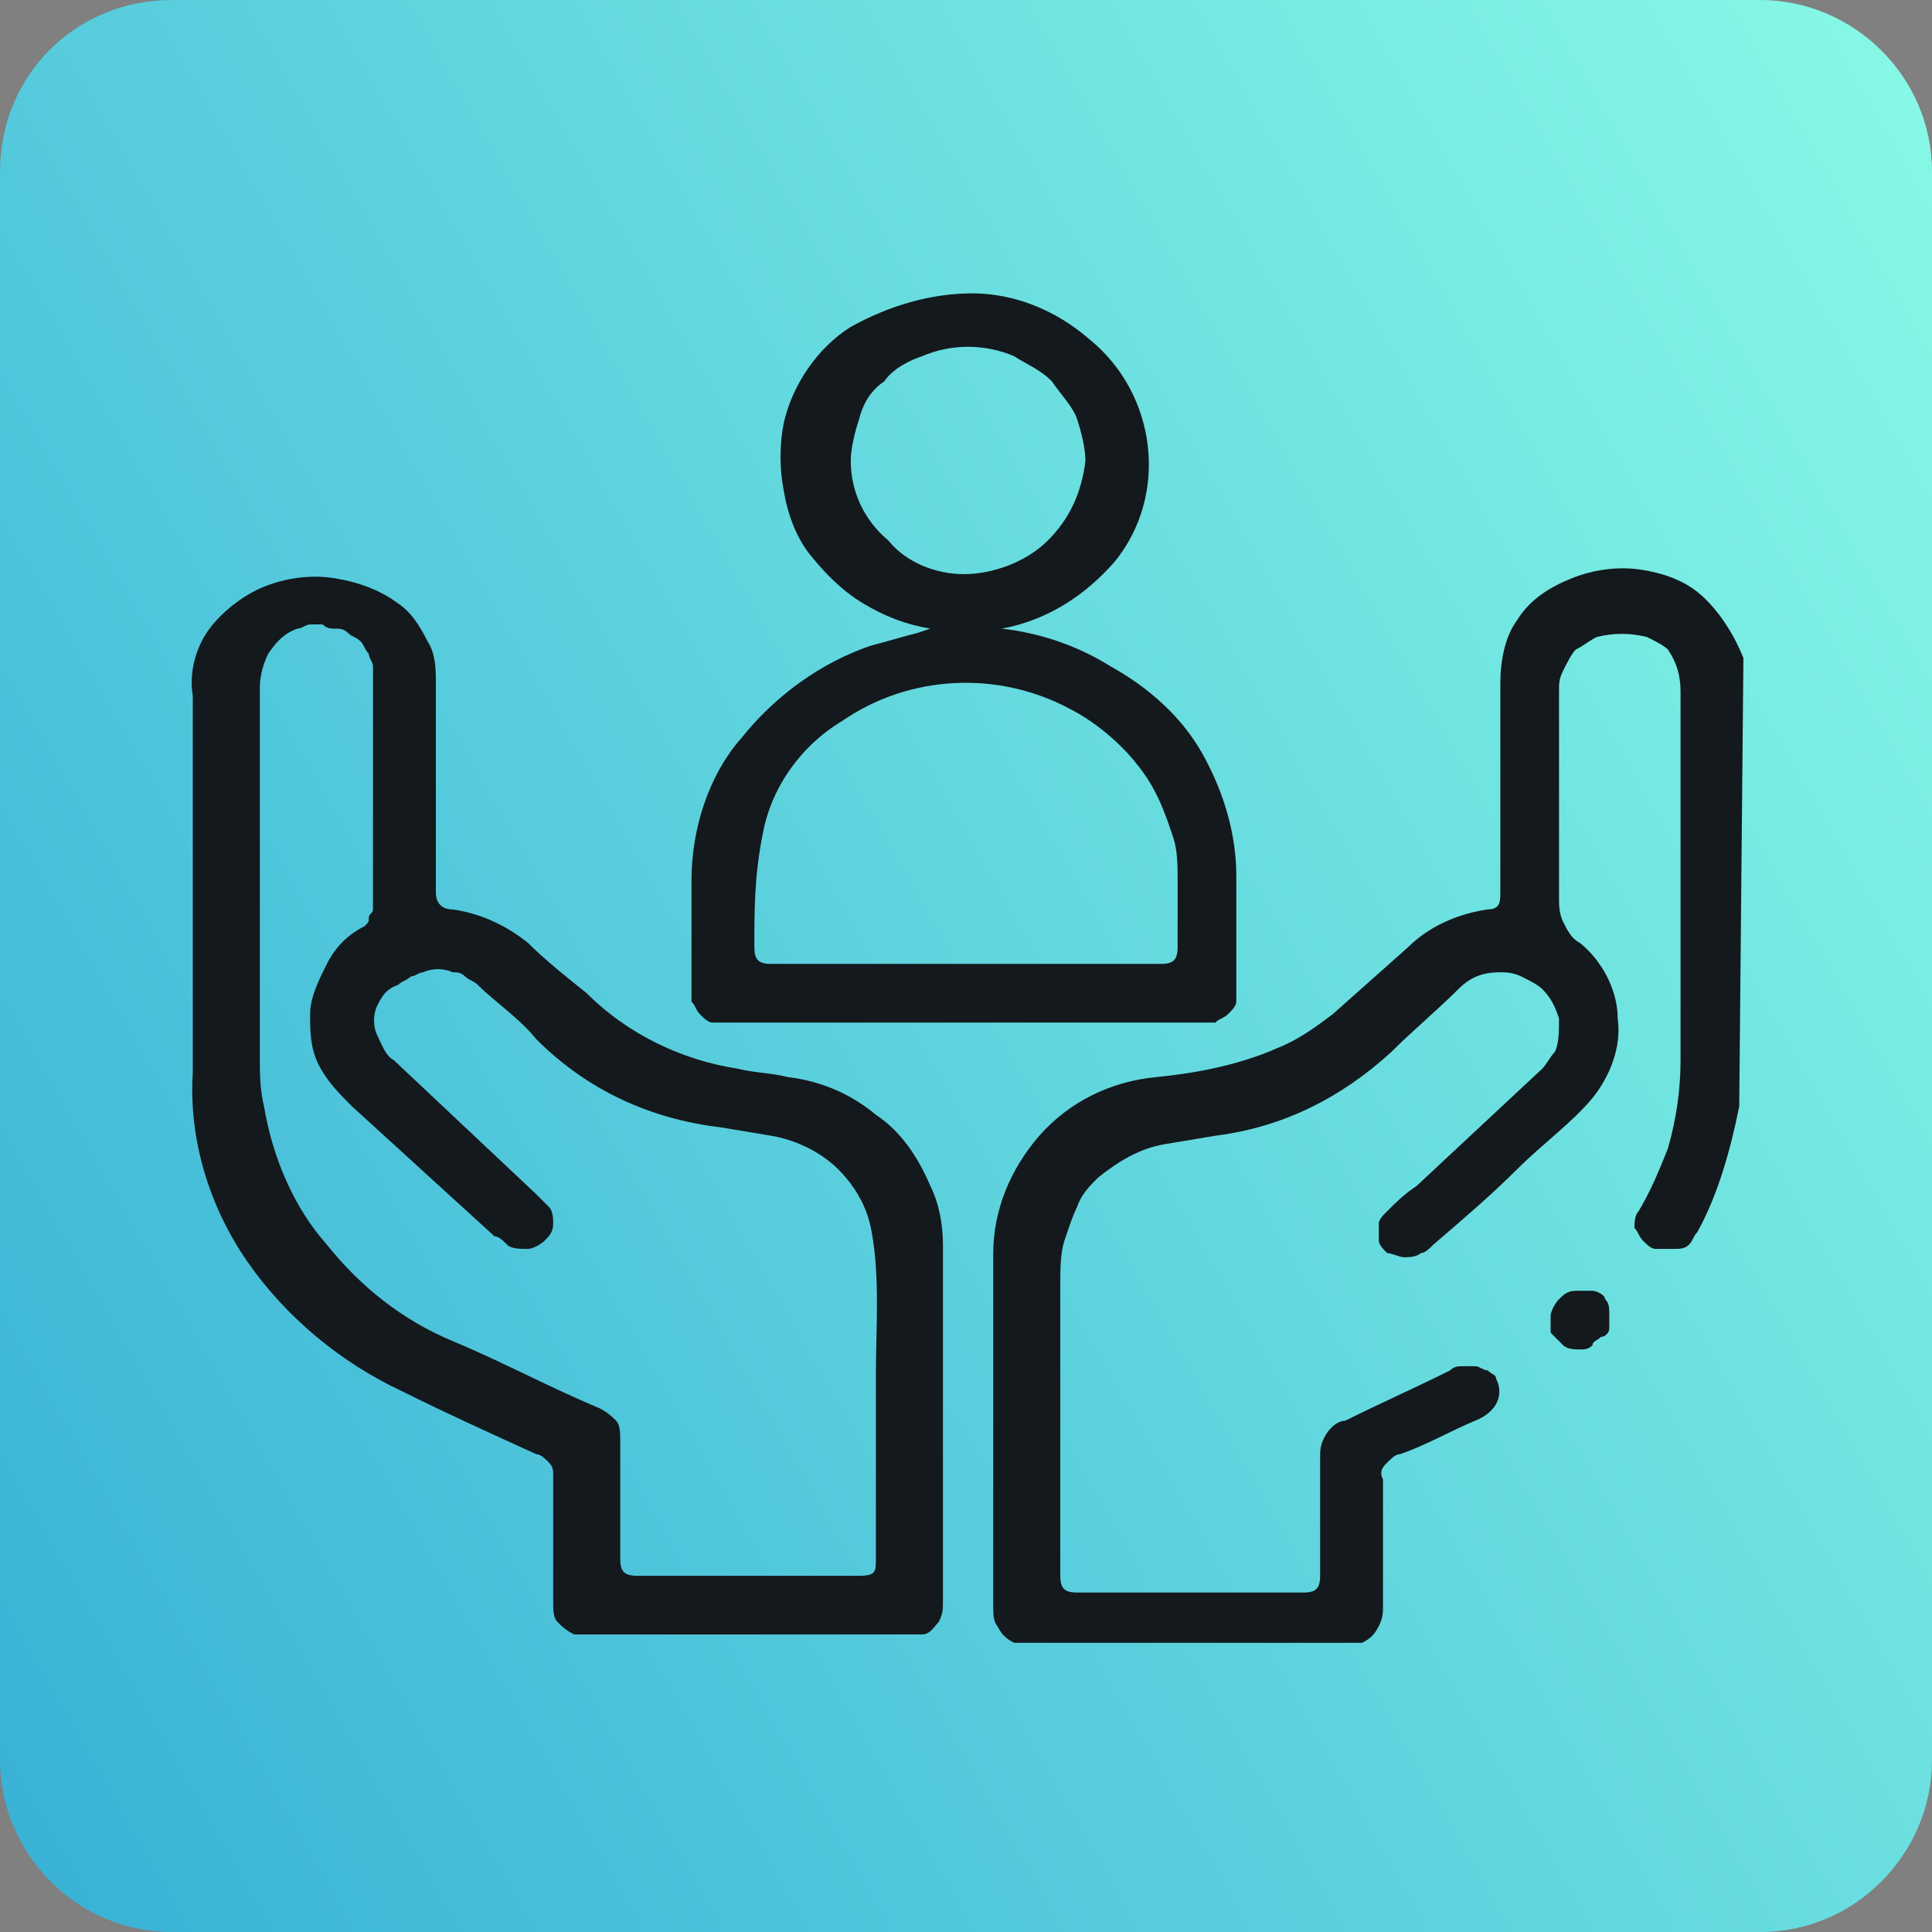 <svg xmlns="http://www.w3.org/2000/svg" xmlns:xlink="http://www.w3.org/1999/xlink" id="Layer_1" x="0px" y="0px" viewBox="0 0 46.1 46.1" style="enable-background:new 0 0 46.1 46.1;" xml:space="preserve"><rect x="0" y="0" width="46.1" height="46.1" fill="#808080" stroke="none"/><style type="text/css">	.st0{fill:url(#SVGID_1_);}	.st1{fill:#13191D;}</style><linearGradient id="SVGID_1_" gradientUnits="userSpaceOnUse" x1="-7.218" y1="7.675" x2="54.379" y2="42.895" gradientTransform="matrix(1 0 0 -1 0 48)">	<stop offset="0" style="stop-color:#33ACD5"></stop>	<stop offset="1" style="stop-color:#8EFFE7"></stop></linearGradient><path class="st0" d="M4.1,0H42c2.2,0,4.1,1.8,4.1,4.1V42c0,2.2-1.8,4.1-4.1,4.1H4.1C1.8,46.1,0,44.2,0,42V4.1C0,1.8,1.8,0,4.1,0z"></path><path id="Path_5" class="st1" d="M20.9,33.6v-0.8c0-1.1,0.1-2.3-0.1-3.4c-0.1-0.6-0.4-1.1-0.8-1.5c-0.4-0.4-1-0.7-1.6-0.8l-1.2-0.2 c-1.7-0.2-3.2-0.9-4.4-2.1c-0.4-0.5-1-0.9-1.4-1.3c-0.1-0.1-0.2-0.1-0.3-0.2c-0.1-0.1-0.2-0.1-0.3-0.1c-0.2-0.1-0.5-0.1-0.7,0 c-0.1,0-0.2,0.1-0.3,0.1c-0.1,0.1-0.2,0.1-0.3,0.2C9.2,23.6,9.1,23.8,9,24c-0.1,0.2-0.1,0.5,0,0.7c0.1,0.2,0.2,0.5,0.4,0.6l3.4,3.2 c0.1,0.1,0.2,0.2,0.3,0.3c0.1,0.1,0.1,0.3,0.1,0.4c0,0.2-0.1,0.3-0.2,0.4c-0.1,0.1-0.3,0.2-0.4,0.2c-0.2,0-0.4,0-0.5-0.1 c-0.1-0.1-0.2-0.2-0.3-0.2c-1.1-1-2.3-2.1-3.4-3.1c-0.3-0.3-0.6-0.6-0.8-1c-0.2-0.4-0.2-0.8-0.2-1.2c0-0.4,0.2-0.8,0.4-1.2 c0.2-0.4,0.5-0.7,0.9-0.9c0.1-0.1,0.1-0.1,0.1-0.2c0-0.1,0.1-0.1,0.1-0.2c0-1.8,0-3.7,0-5.5c0-0.1,0-0.2,0-0.3 c0-0.1-0.1-0.2-0.1-0.3c-0.1-0.1-0.1-0.2-0.2-0.3c-0.1-0.1-0.2-0.1-0.3-0.2c-0.1-0.1-0.2-0.1-0.3-0.1c-0.1,0-0.2,0-0.3-0.1 c-0.1,0-0.2,0-0.3,0c-0.1,0-0.2,0.1-0.3,0.1c-0.3,0.1-0.5,0.3-0.7,0.6c-0.1,0.2-0.2,0.5-0.2,0.8v8.8c0,0.4,0,0.8,0.1,1.2 c0.2,1.2,0.7,2.4,1.5,3.3c0.8,1,1.8,1.8,3,2.3c1.2,0.5,2.3,1.1,3.5,1.6c0.2,0.1,0.3,0.2,0.4,0.3c0.1,0.1,0.1,0.3,0.1,0.5 c0,0.9,0,1.9,0,2.8c0,0.3,0.1,0.4,0.4,0.4c1.8,0,3.6,0,5.3,0c0.4,0,0.4-0.1,0.4-0.4C20.9,36.1,20.9,34.8,20.9,33.6z M13.7,39 c-0.2-0.1-0.3-0.2-0.4-0.3c-0.1-0.1-0.1-0.3-0.1-0.5c0-1,0-2,0-3c0-0.1,0-0.2-0.1-0.3c-0.1-0.1-0.2-0.2-0.3-0.2 c-1.1-0.5-2.2-1-3.2-1.5c-1.5-0.7-2.8-1.8-3.7-3.1c-0.9-1.3-1.4-2.9-1.3-4.5c0-3,0-6,0-9C4.5,16,4.7,15.4,5,15 c0.3-0.4,0.8-0.8,1.3-1c0.5-0.2,1.1-0.3,1.7-0.2c0.6,0.1,1.1,0.3,1.5,0.6c0.3,0.2,0.5,0.5,0.7,0.9c0.2,0.3,0.2,0.7,0.2,1 c0,1.7,0,3.4,0,5c0,0.2,0.1,0.4,0.4,0.4c0.7,0.1,1.3,0.4,1.8,0.8c0.4,0.4,0.9,0.8,1.4,1.2c1,1,2.3,1.6,3.6,1.8 c0.4,0.1,0.8,0.1,1.2,0.2c0.8,0.1,1.5,0.4,2.1,0.9c0.6,0.4,1,1,1.3,1.7c0.2,0.4,0.3,0.9,0.3,1.4c0,2.8,0,5.7,0,8.5 c0,0.2,0,0.3-0.1,0.5c-0.1,0.1-0.2,0.3-0.4,0.3L13.7,39z"></path><path id="Path_6" class="st1" d="M41.5,26.4c-0.2,1-0.5,2.1-1,3c-0.1,0.1-0.1,0.2-0.2,0.3c-0.1,0.1-0.2,0.1-0.4,0.1 c-0.1,0-0.3,0-0.4,0c-0.1,0-0.2-0.1-0.3-0.2c-0.1-0.1-0.1-0.2-0.2-0.3c0-0.1,0-0.3,0.1-0.4c0.3-0.5,0.5-1,0.7-1.5 c0.2-0.7,0.3-1.4,0.3-2.1c0-2.9,0-5.9,0-8.8c0-0.4-0.1-0.7-0.3-1c-0.1-0.1-0.3-0.2-0.5-0.3c-0.4-0.1-0.8-0.1-1.2,0 c-0.2,0.1-0.3,0.2-0.5,0.3c-0.1,0.1-0.2,0.3-0.3,0.5c-0.1,0.2-0.1,0.3-0.1,0.5c0,1.4,0,2.8,0,4.3c0,0.2,0,0.4,0,0.6 c0,0.2,0,0.4,0.1,0.6c0.1,0.2,0.2,0.4,0.4,0.5c0.5,0.4,0.9,1.1,0.9,1.8c0.1,0.7-0.2,1.4-0.6,1.9c-0.5,0.6-1.2,1.1-1.8,1.7 s-1.3,1.2-2,1.8c-0.1,0.1-0.2,0.2-0.3,0.2c-0.1,0.1-0.3,0.1-0.4,0.1c-0.1,0-0.3-0.1-0.4-0.1c-0.1-0.1-0.2-0.2-0.2-0.3 c0-0.1,0-0.3,0-0.4c0-0.1,0.1-0.2,0.2-0.3c0.2-0.2,0.4-0.4,0.7-0.6l3-2.8c0.1-0.1,0.2-0.3,0.3-0.4c0.1-0.2,0.1-0.5,0.1-0.8 c-0.1-0.3-0.2-0.5-0.4-0.7c-0.1-0.1-0.3-0.2-0.5-0.3c-0.2-0.1-0.4-0.1-0.5-0.1c-0.4,0-0.7,0.1-1,0.4c-0.5,0.5-1.1,1-1.6,1.5 c-1.2,1.1-2.6,1.8-4.2,2l-1.2,0.2c-0.6,0.1-1.1,0.4-1.6,0.8c-0.2,0.2-0.4,0.4-0.5,0.7c-0.1,0.2-0.2,0.5-0.3,0.8 c-0.1,0.3-0.1,0.7-0.1,1v7c0,0.3,0.1,0.4,0.4,0.4c1.8,0,3.6,0,5.4,0c0.3,0,0.4-0.1,0.4-0.4c0-1,0-1.9,0-2.8c0-0.2,0-0.3,0.1-0.5 c0.1-0.2,0.3-0.4,0.5-0.4c0.8-0.4,1.7-0.8,2.5-1.2c0.1-0.1,0.2-0.1,0.3-0.1c0.1,0,0.2,0,0.3,0c0.1,0,0.2,0.1,0.3,0.1 c0.1,0.1,0.2,0.1,0.2,0.2c0.2,0.4,0,0.8-0.5,1s-1.2,0.6-1.8,0.8c-0.1,0-0.2,0.1-0.3,0.2C33,35,32.9,35.1,33,35.3c0,1,0,2,0,3 c0,0.2,0,0.3-0.1,0.5c-0.1,0.2-0.2,0.3-0.4,0.4h-8.3c-0.2-0.1-0.3-0.2-0.4-0.4c-0.1-0.1-0.1-0.3-0.1-0.5c0-2.8,0-5.6,0-8.4 c0-1,0.4-2,1.1-2.8c0.7-0.8,1.7-1.3,2.8-1.4c1-0.1,2-0.3,2.9-0.7c0.5-0.2,0.9-0.5,1.3-0.8l1.8-1.6c0.5-0.5,1.2-0.8,1.9-0.9 c0.3,0,0.3-0.2,0.3-0.4c0-1.6,0-3.3,0-5c0-0.5,0.1-1.1,0.4-1.5c0.3-0.5,0.8-0.8,1.3-1c0.5-0.2,1.1-0.3,1.7-0.2 c0.6,0.1,1.1,0.3,1.5,0.7c0.4,0.4,0.7,0.9,0.9,1.4L41.5,26.4z"></path><path id="Path_7" class="st1" d="M23,13.7c0.7,0,1.5-0.3,2-0.8c0.5-0.5,0.8-1.1,0.9-1.9c0-0.3-0.1-0.7-0.2-1 c-0.1-0.3-0.4-0.6-0.6-0.9c-0.3-0.3-0.6-0.4-0.9-0.6c-0.7-0.3-1.5-0.3-2.2,0c-0.3,0.1-0.7,0.3-0.9,0.6c-0.3,0.2-0.5,0.5-0.6,0.9 c-0.1,0.3-0.2,0.7-0.2,1c0,0.7,0.3,1.4,0.9,1.9C21.6,13.4,22.3,13.7,23,13.7z M23,23h4.7c0.3,0,0.4-0.1,0.4-0.4c0-0.5,0-1.1,0-1.6 c0-0.3,0-0.7-0.1-1c-0.2-0.6-0.4-1.2-0.9-1.8c-0.4-0.5-1-1-1.6-1.3c-1.7-0.9-3.8-0.8-5.4,0.3c-1,0.6-1.7,1.6-1.9,2.7 C18,20.9,18,21.7,18,22.6c0,0.3,0.1,0.4,0.4,0.4L23,23z M23.9,15c0.9,0.1,1.8,0.4,2.6,0.9c0.9,0.5,1.7,1.2,2.2,2.1 c0.5,0.9,0.8,1.9,0.8,2.9c0,0.9,0,1.8,0,2.7c0,0.1,0,0.2,0,0.3c0,0.1-0.1,0.2-0.2,0.3c-0.1,0.1-0.2,0.1-0.3,0.2c-0.1,0-0.2,0-0.4,0 H17.4c-0.1,0-0.2,0-0.4,0c-0.1,0-0.2-0.1-0.3-0.2c-0.1-0.1-0.1-0.2-0.2-0.3c0-0.1,0-0.2,0-0.3V21c0-1.2,0.4-2.5,1.2-3.4 c0.8-1,1.9-1.8,3.1-2.2c0.4-0.1,0.7-0.2,1.1-0.3l0.3-0.1c-0.6-0.1-1.1-0.3-1.6-0.6c-0.5-0.3-0.9-0.7-1.3-1.2 c-0.3-0.4-0.5-0.9-0.6-1.5c-0.1-0.5-0.1-1.1,0-1.6c0.2-0.9,0.8-1.8,1.6-2.3C21.2,7.3,22.2,7,23.2,7c1,0,2,0.4,2.8,1.1 c1.6,1.3,1.9,3.7,0.6,5.3C25.9,14.2,25,14.8,23.9,15L23.9,15z"></path><path id="Path_8" class="st1" d="M37.7,32.2c-0.1,0-0.3,0-0.4-0.1c-0.1-0.1-0.2-0.2-0.3-0.3c0-0.1,0-0.3,0-0.4 c0-0.1,0.1-0.3,0.2-0.4c0.1-0.1,0.2-0.2,0.4-0.2c0.1,0,0.3,0,0.4,0c0.1,0,0.3,0.1,0.3,0.2c0.1,0.1,0.1,0.2,0.1,0.4 c0,0.1,0,0.2,0,0.3c0,0.1-0.1,0.2-0.2,0.2c-0.1,0.1-0.2,0.1-0.2,0.2C37.9,32.2,37.8,32.2,37.7,32.2z"></path></svg>